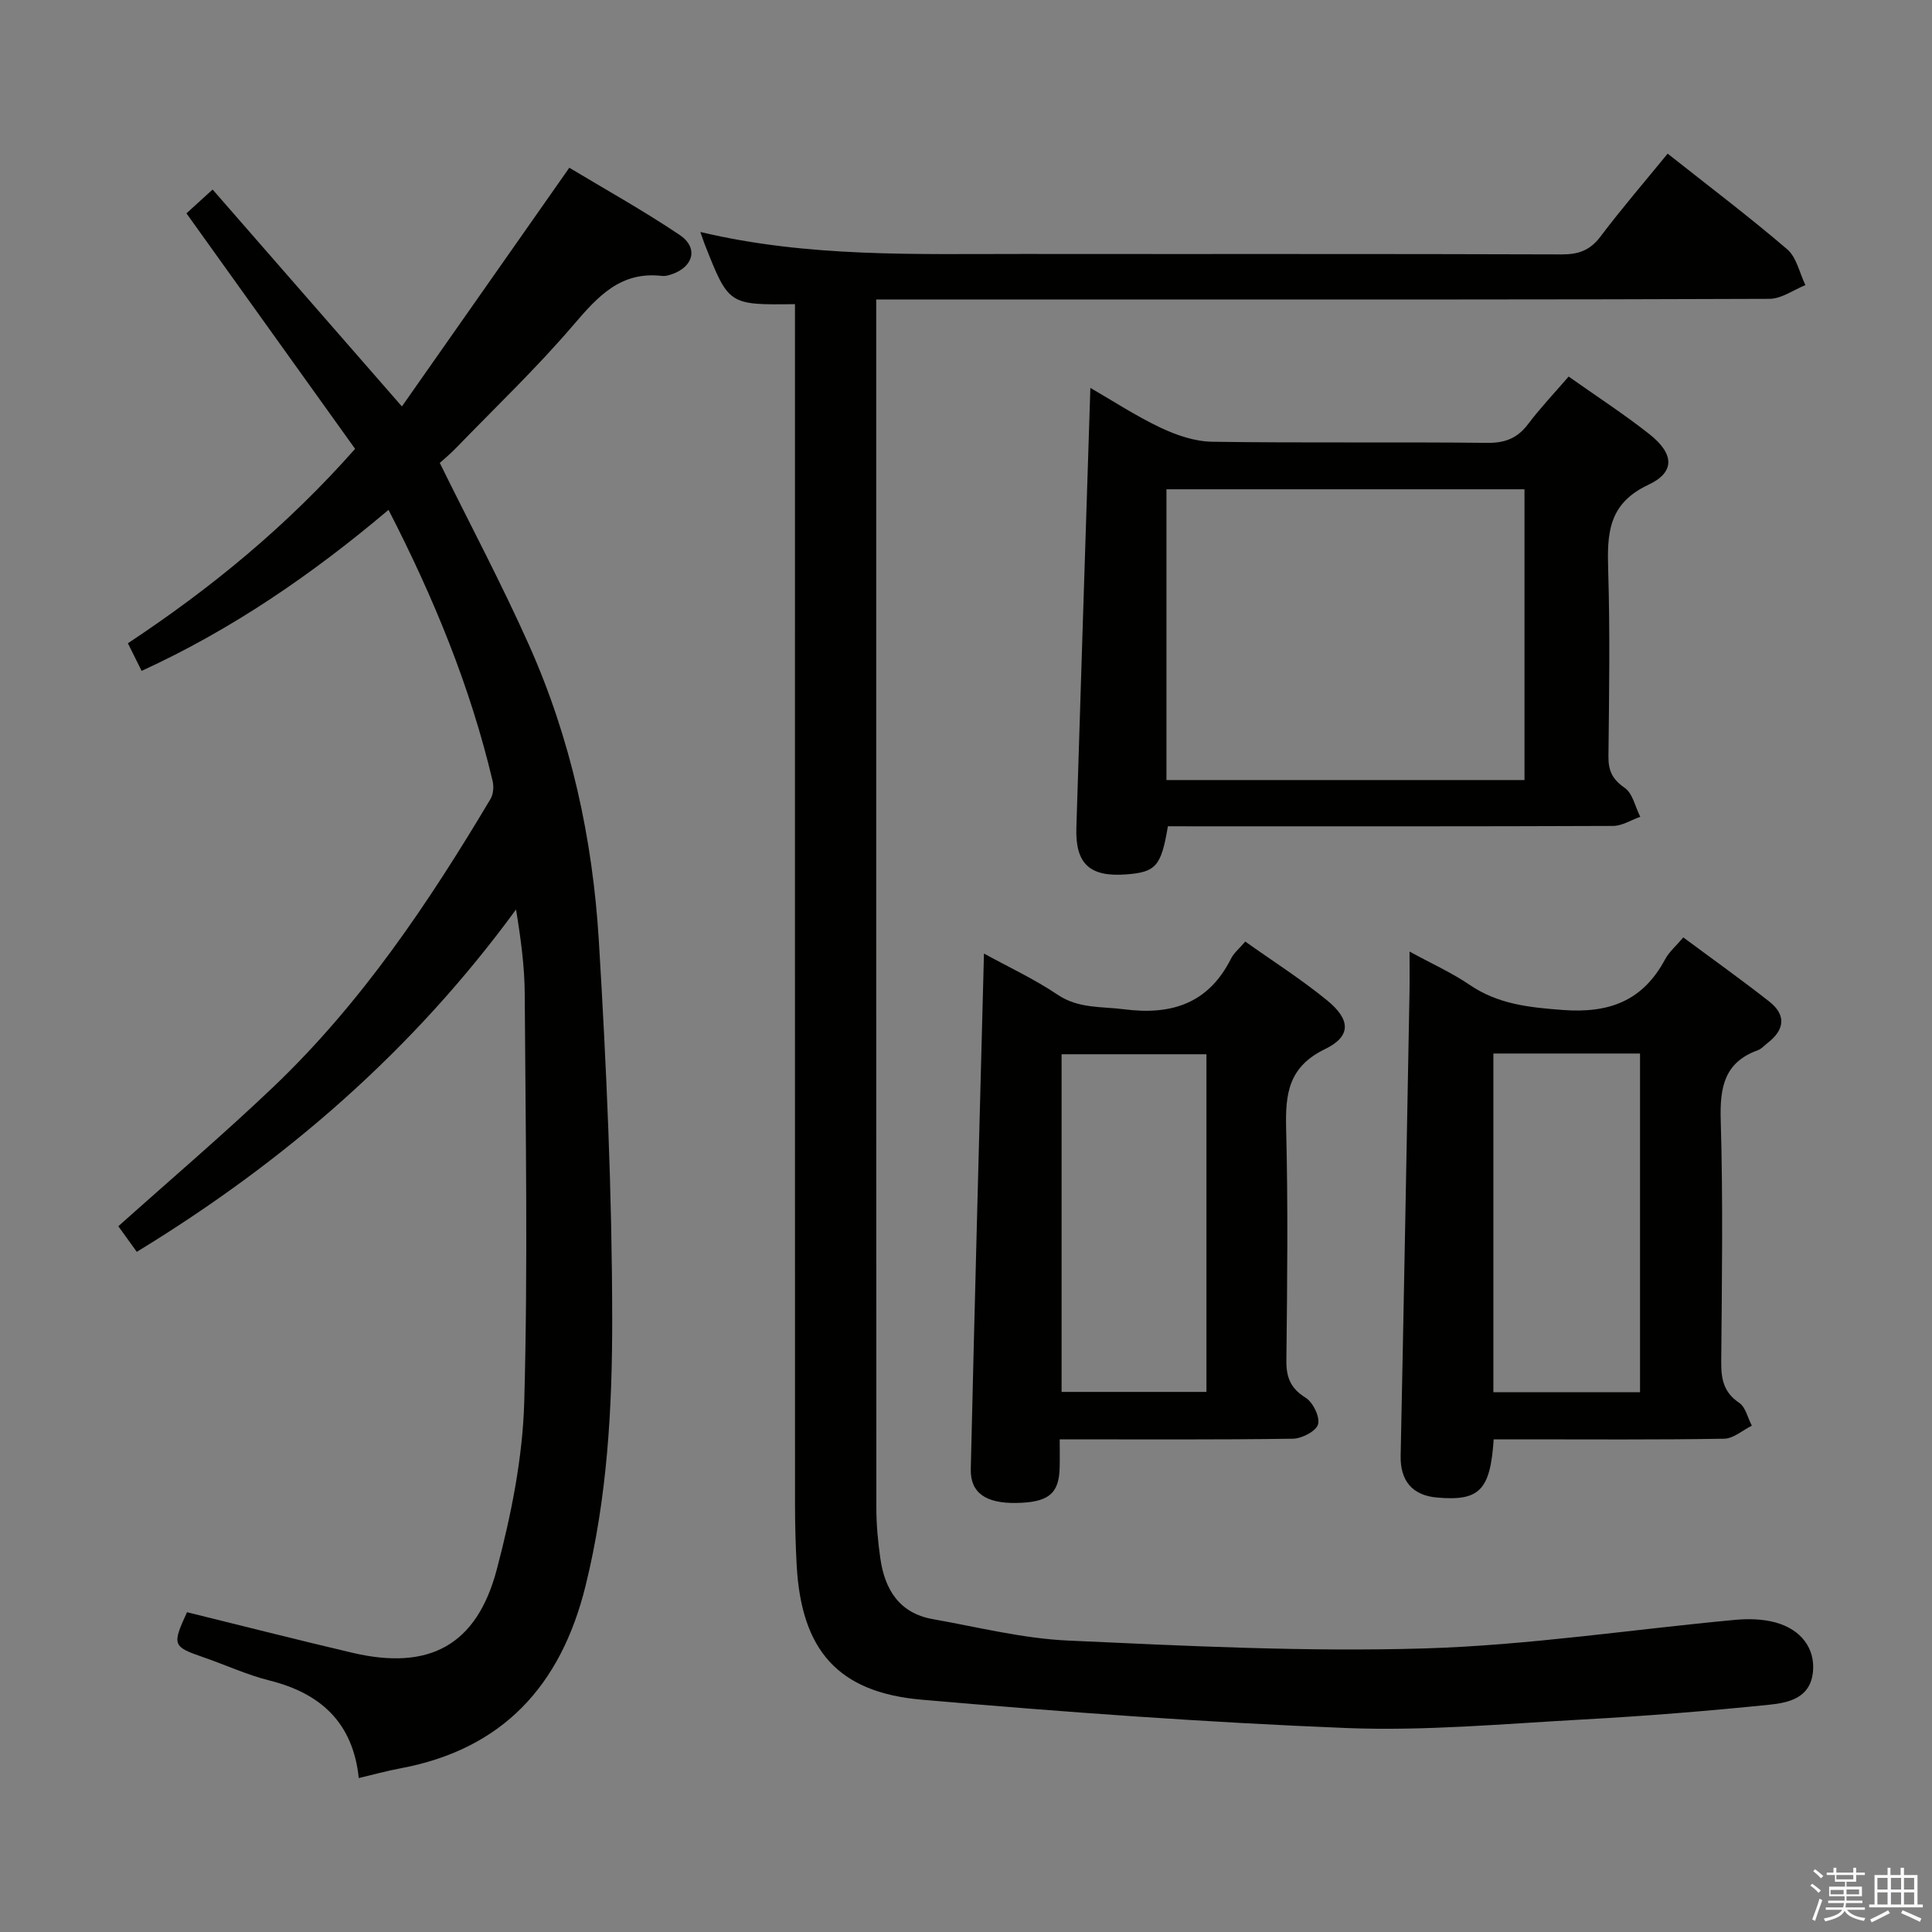 <svg enable-background="new 0 0 400 400" viewBox="0 0 400 400" xmlns="http://www.w3.org/2000/svg"><rect x="0" y="0" width="400" height="400" fill="#808080" stroke="none"/><path d="m374.8 390.4.4-.4c.7.5 1.3 1 1.8 1.4l-.5.5c-.5-.6-1.1-1.1-1.7-1.5zm1 7.3-.6-.3c.5-1.4 1.1-2.8 1.5-4.3.2.1.4.2.6.3-.5 1.3-1 2.8-1.5 4.3zm-.4-10.3.4-.4c.4.3 1 .8 1.7 1.4l-.5.5c-.4-.5-1-1-1.6-1.5zm2.5.3h1.7v-1h.6v1h3.5v-1h.6v1h1.8v.5h-1.8v1.4h-2v1h3.2v2h-3.2v.9h3.3v.5h-3.4c0 .3-.1.6-.1.9h4v.5h-3.7c.7.9 1.9 1.5 3.8 1.7-.1.2-.2.4-.3.6-2.1-.4-3.5-1.1-4-2.1-.4 1-1.8 1.7-4 2.2-.1-.2-.2-.4-.3-.6 2.1-.4 3.4-1 3.8-1.8h-3.4v-.5h3.6c.1-.3.1-.6.2-.9h-3.3v-.5h3.4c0-.3 0-.6 0-.9h-3.2v-2h3.3v-1h-2.1v-1.4h-1.7v-.5zm1.1 3.5v1h2.7c0-.3 0-.4 0-.4 0-.2 0-.2 0-.2 0-.1 0-.2 0-.3h-2.7zm1.2-3v.9h3.5v-.9zm4.7 3h-2.6v.6.4h2.6z" fill="#fbfafc"/><path d="m393.6 386.7h.6v1.5h2.8v6.1h1.1v.6h-11.1v-.6h1.1v-6.1h2.7v-1.5h.6v1.5h2.1v-1.5zm-2.7 8.8.4.6c-1.2.6-2.5 1.3-3.8 1.9-.1-.2-.2-.4-.3-.6 1.2-.6 2.5-1.2 3.7-1.9zm-2.2-6.7v2.4h2.1v-2.4zm0 3v2.5h2.1v-2.5zm2.8-3v2.4h2.1v-2.4zm0 3v2.5h2.1v-2.5zm6 6.1c-1.4-.7-2.7-1.3-3.9-1.8l.3-.6c1.5.6 2.7 1.2 3.9 1.7zm-1.2-9.1h-2.1v2.4h2.1zm-2.1 3v2.5h2.1v-2.5z" fill="#fbfafc"/><g fill="#010100"><path d="m164.59 62.97c-13.72.18-13.72.18-18.64-12.27-.28-.72-.52-1.45-.95-2.67 22.35 5.31 44.65 4.53 66.89 4.55 37.15.04 74.31-.04 111.46.09 3.48.01 5.86-.84 8.01-3.69 4.4-5.83 9.17-11.37 13.91-17.17 8.45 6.69 16.81 13 24.75 19.8 1.95 1.67 2.55 4.91 3.77 7.42-2.47.99-4.95 2.83-7.42 2.84-43.99.18-87.97.13-131.96.13-15.66 0-31.32 0-46.98 0-1.81 0-3.61 0-6.02 0v5.77c0 81.47-.01 162.95.03 244.42 0 3.48.33 6.98.82 10.43.91 6.45 3.92 11.37 10.85 12.6 9.31 1.65 18.61 4.01 27.99 4.44 24.58 1.12 49.24 2.36 73.81 1.63 21.5-.64 42.92-3.93 64.38-5.92 2.74-.25 5.67-.18 8.3.54 5.4 1.48 8.2 5.45 7.77 10.15-.5 5.5-5.02 6.47-9 6.88-12.88 1.32-25.81 2.36-38.74 3.07-16.27.89-32.6 2.4-48.83 1.76-29.37-1.17-58.71-3.32-88-5.87-17.36-1.51-24.86-10.32-25.84-27.72-.24-4.32-.35-8.65-.35-12.98-.02-80.64-.01-161.28-.01-241.92 0-1.98 0-3.95 0-6.31z"/><path d="m73.52 92.93c-11.66-16.29-23.17-32.35-34.92-48.76 1.53-1.39 3.2-2.91 5.42-4.93 12.91 14.79 25.56 29.3 39.19 44.91 11.59-16.52 22.9-32.65 34.66-49.42 7.06 4.25 15.16 8.76 22.83 13.9 3.96 2.65 2.9 6.63-1.67 8.17-.62.21-1.32.4-1.96.33-8.58-1.01-13.29 4.24-18.34 10.14-7.66 8.96-16.24 17.14-24.46 25.63-1.15 1.18-2.43 2.23-3.22 2.94 6.35 12.89 12.83 25.08 18.45 37.66 8.69 19.44 13.2 40.09 14.48 61.23 1.58 26.05 2.74 52.18 2.77 78.27.02 18.55-1.02 37.19-5.54 55.42-5.09 20.54-17.1 33.76-38.38 37.71-2.75.51-5.46 1.27-8.55 2-1.19-11.43-7.85-17.54-18.48-20.2-4.65-1.16-9.08-3.22-13.63-4.79-6.45-2.23-6.58-2.52-3.45-9.35 11.38 2.8 22.78 5.71 34.24 8.4 15.84 3.72 25.73-1.47 29.89-17.24 2.99-11.32 5.37-23.12 5.69-34.77.78-28.1.27-56.23.1-84.35-.03-5.74-.81-11.49-1.8-17.53-21.21 29.02-47.6 52.02-78.52 70.88-1.28-1.77-2.58-3.58-3.82-5.3 10.87-9.73 21.76-19 32.1-28.85 18.23-17.38 32.15-38.11 44.96-59.62.59-.99.7-2.56.43-3.71-4.61-19.51-12.16-37.88-21.55-56.14-15.8 13.36-32.44 24.78-51.12 33.34-.9-1.82-1.77-3.57-2.84-5.72 17.17-11.36 32.82-24.17 47.04-40.25z"/><path d="m241.8 171.07c-1.39 8.31-2.49 9.51-8.7 9.97-7.48.55-10.48-2.19-10.25-9.65.93-30.24 1.92-60.48 2.9-91.08 4.57 2.63 9.37 5.79 14.52 8.23 3.31 1.57 7.12 2.87 10.73 2.92 18.98.28 37.96.02 56.94.23 3.72.04 6.26-.99 8.46-3.92 2.49-3.3 5.36-6.32 8.37-9.81 5.69 4.03 11.41 7.73 16.74 11.94 5.09 4.03 5.38 7.84-.23 10.47-8.4 3.93-8.55 10.21-8.32 17.78.39 12.81.19 25.64.05 38.46-.03 2.97.82 4.74 3.36 6.5 1.66 1.15 2.19 3.94 3.23 6-1.88.66-3.75 1.88-5.63 1.89-28.97.12-57.94.08-86.92.08-1.78-.01-3.56-.01-5.25-.01zm-.3-69.77v60.2h74.13c0-20.2 0-40.08 0-60.2-24.72 0-49.15 0-74.13 0z"/><path d="m309.25 298c-.7 10.61-2.98 12.82-11.75 12.05-5.12-.45-7.62-3.51-7.51-8.65.66-31.92 1.24-63.84 1.83-95.76.05-2.59.01-5.19.01-8.63 4.68 2.56 8.77 4.39 12.42 6.88 5.9 4.02 12.27 4.68 19.24 5.21 9.69.74 16.63-1.87 21.25-10.48.83-1.55 2.28-2.78 3.77-4.54 6.13 4.55 12.07 8.78 17.79 13.27 3.58 2.81 3.19 5.87-.35 8.6-.66.51-1.25 1.21-1.99 1.48-7.02 2.53-7.9 7.76-7.7 14.54.49 16.64.24 33.3.1 49.95-.03 3.56.48 6.34 3.71 8.51 1.34.9 1.78 3.12 2.63 4.74-1.9.94-3.79 2.66-5.71 2.7-14 .24-27.99.13-41.97.13-1.81 0-3.61 0-5.77 0zm-.06-79.88v70.12h30.36c0-23.57 0-46.79 0-70.12-10.2 0-20.01 0-30.36 0z"/><path d="m203.72 197.42c5.14 2.83 10.44 5.28 15.21 8.5 4.37 2.94 9.05 2.43 13.79 3.04 9.86 1.27 17.49-1.2 22.16-10.51.58-1.15 1.68-2.04 2.94-3.51 5.71 4.06 11.59 7.8 16.95 12.18 4.9 4.01 5.01 7.44-.45 10.09-7.57 3.67-8.22 9.26-8.04 16.48.41 15.97.23 31.97.05 47.95-.04 3.54.86 5.79 3.98 7.74 1.53.96 2.99 3.93 2.58 5.5-.36 1.39-3.33 2.96-5.17 2.99-15.81.23-31.62.13-48.32.13 0 2.13.04 4.03-.01 5.93-.15 5.36-2.35 7.13-8.98 7.24-6.25.1-9.53-2.04-9.42-7 .82-35.41 1.8-70.8 2.73-106.75zm46.06 20.85c-10.33 0-20.09 0-29.99 0v69.91h29.99c0-23.49 0-46.57 0-69.91z"/></g></svg>